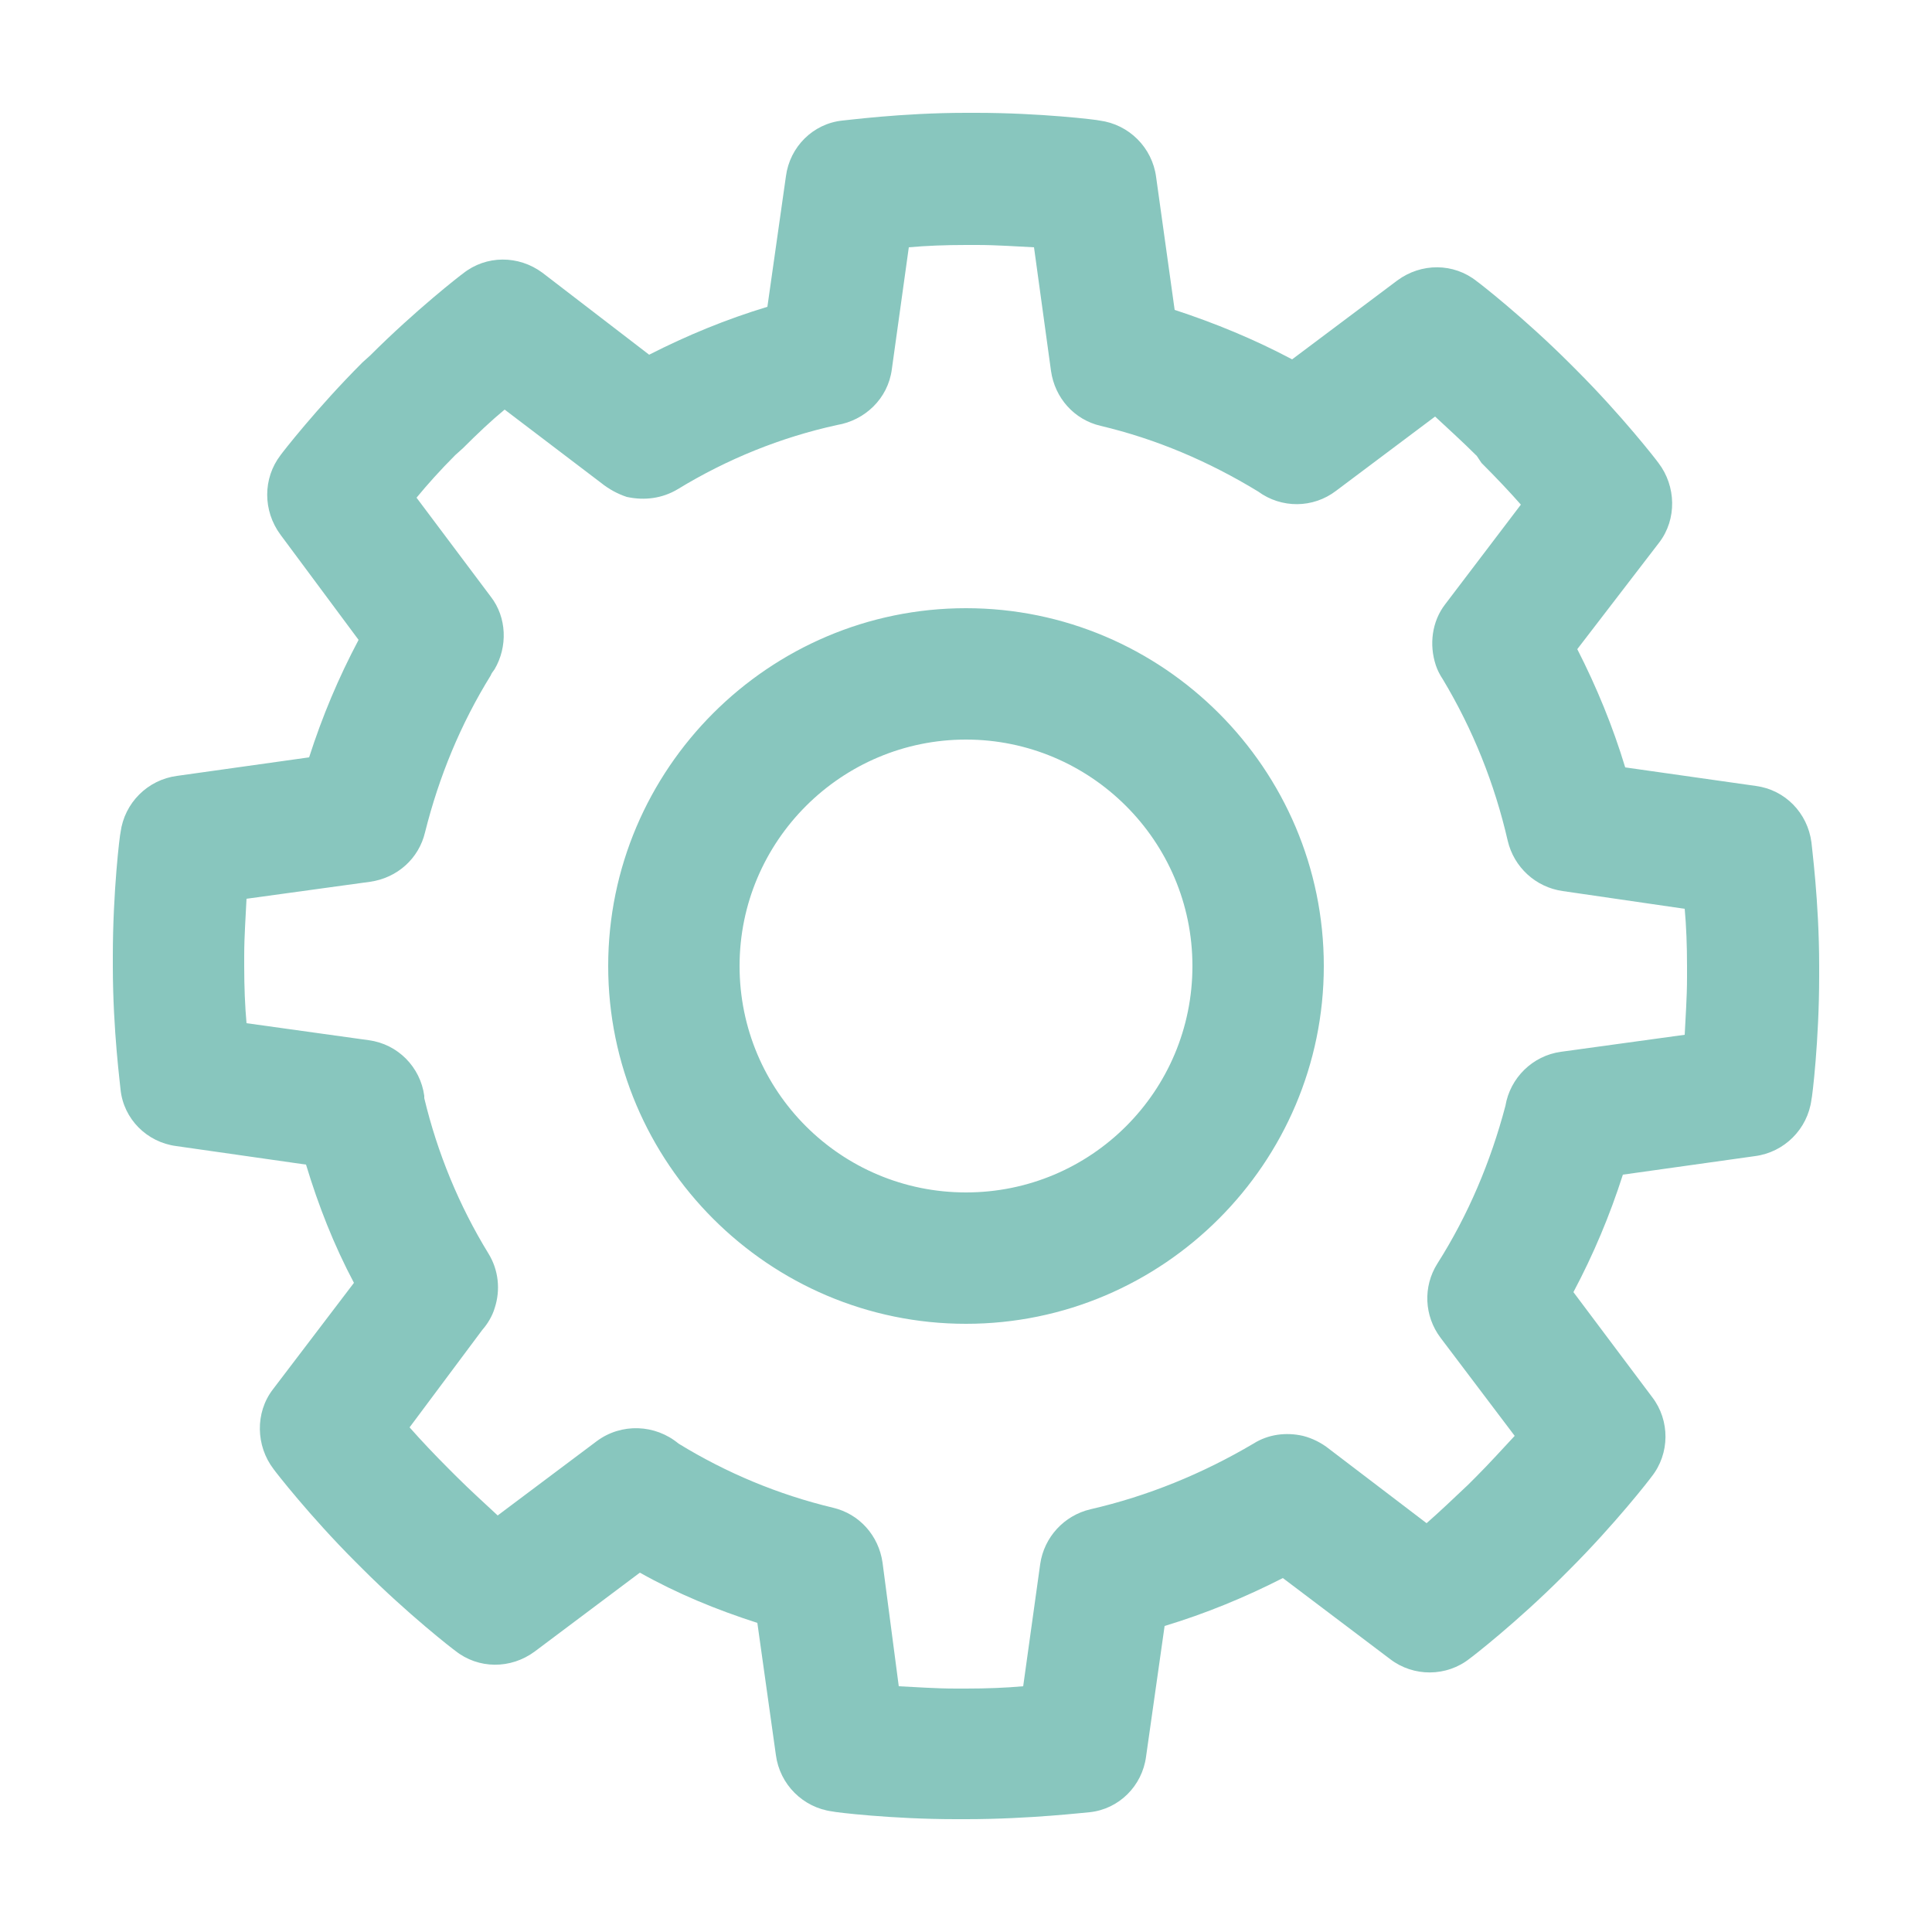 <svg enable-background="new 0 0 25 25" viewBox="0 0 25 25" xmlns="http://www.w3.org/2000/svg" xmlns:xlink="http://www.w3.org/1999/xlink"><clipPath id="a"><path d="m12.5 17.13c-2.55 0-4.63-2.08-4.63-4.63s2.08-4.63 4.63-4.63 4.63 2.08 4.63 4.63-2.08 4.63-4.63 4.63zm0-7.56c-1.61 0-2.93 1.31-2.93 2.93s1.31 2.93 2.93 2.93 2.93-1.31 2.93-2.93-1.32-2.93-2.93-2.93zm0 13.97h-.13c-.83 0-1.57-.09-1.6-.1-.38-.05-.68-.35-.73-.73l-.24-1.71c-.53-.17-1.04-.38-1.52-.65l-1.36 1.02c-.31.23-.73.23-1.03-.01-.03-.02-.61-.47-1.2-1.06l-.09-.09c-.59-.59-1.04-1.17-1.06-1.2-.23-.3-.24-.73-.01-1.03l1.05-1.38c-.26-.49-.46-1-.62-1.53l-1.68-.24c-.38-.05-.68-.35-.72-.73 0-.03-.1-.76-.1-1.6v-.13c0-.83.09-1.57.1-1.6.05-.38.35-.68.73-.73l1.71-.24c.17-.53.38-1.03.64-1.52l-1.01-1.36c-.23-.31-.23-.73 0-1.03.02-.03.47-.61 1.06-1.2l.1-.09c.59-.59 1.17-1.04 1.2-1.06.3-.24.72-.24 1.03-.01l1.38 1.06c.49-.25 1-.46 1.53-.62l.24-1.69c.05-.38.35-.68.73-.72.03 0 .76-.1 1.6-.1h.13c.83 0 1.57.09 1.6.1.38.05.68.35.73.73l.24 1.72c.52.17 1.03.38 1.52.64l1.36-1.02c.31-.23.73-.23 1.03.01.03.02.61.47 1.2 1.06l.09.09c.59.59 1.04 1.17 1.06 1.2.23.3.24.73.01 1.03l-1.06 1.38c.25.49.46 1 .62 1.53l1.69.24c.38.05.67.35.72.73 0 .03.1.76.1 1.6v.13c0 .83-.09 1.57-.1 1.6-.05.38-.35.68-.73.73l-1.71.24c-.17.53-.38 1.03-.64 1.52l1.02 1.36c.23.3.23.73-.01 1.03-.02.03-.47.61-1.06 1.2l-.09.09c-.59.59-1.17 1.04-1.2 1.06-.3.24-.73.24-1.03.01l-1.39-1.05c-.49.25-1 .46-1.53.62l-.24 1.69c-.05.38-.35.68-.73.72-.03 0-.77.09-1.6.09zm-.87-1.72c.22.01.47.03.74.03h.13c.27 0 .52-.01.74-.03l.22-1.58c.05-.35.31-.63.65-.71.74-.17 1.45-.46 2.11-.85.19-.12.42-.15.64-.1.12.03.24.09.34.17l1.26.96c.16-.14.35-.32.54-.5l.09-.09c.19-.19.36-.38.51-.54l-.96-1.27c-.21-.28-.23-.66-.04-.96.4-.63.69-1.32.88-2.04.06-.36.35-.65.72-.7l1.6-.22c.01-.22.03-.48.03-.74v-.15c0-.27-.01-.52-.03-.74l-1.58-.23c-.35-.05-.63-.31-.71-.65-.17-.74-.45-1.44-.84-2.09-.04-.06-.07-.12-.09-.18-.09-.27-.05-.57.12-.79l.98-1.29c-.14-.16-.32-.35-.51-.54l-.06-.09c-.19-.19-.38-.36-.54-.51l-1.28.96c-.3.23-.71.23-1.01.01-.64-.39-1.32-.68-2.04-.85-.34-.08-.59-.36-.64-.71l-.22-1.6c-.22-.01-.47-.03-.74-.03h-.14c-.27 0-.52.01-.74.03l-.22 1.58c-.05.38-.35.66-.71.72-.73.16-1.42.44-2.06.83-.2.12-.43.15-.66.1-.12-.04-.23-.1-.33-.18l-1.25-.95c-.17.14-.35.31-.54.5l-.1.09c-.19.19-.36.38-.5.55l.96 1.28c.21.27.22.65.05.94-.02.03-.04.05-.05.08-.39.63-.67 1.31-.85 2.03-.08.34-.36.59-.71.64l-1.6.22c-.01.22-.03.48-.03.74v.13c0 .27.01.52.03.74l1.58.22c.38.05.67.35.72.72v.03c.17.71.45 1.39.83 2.01.13.21.16.47.08.71-.03.1-.09.2-.16.28l-.94 1.26c.15.17.32.35.51.54l.09.09c.19.19.38.36.54.51l1.28-.96c.32-.24.76-.22 1.06.03.62.38 1.29.66 2 .83.34.08.59.36.64.71z"/></clipPath><clipPath id="b"><path d="m-1022.5-958.5h1440v4513h-1440z"/></clipPath><g clip-path="url(#a)"><path clip-path="url(#b)" d="m-3.54-3.54h32.08v32.08h-32.08z" fill="#88c6be"/></g></svg>